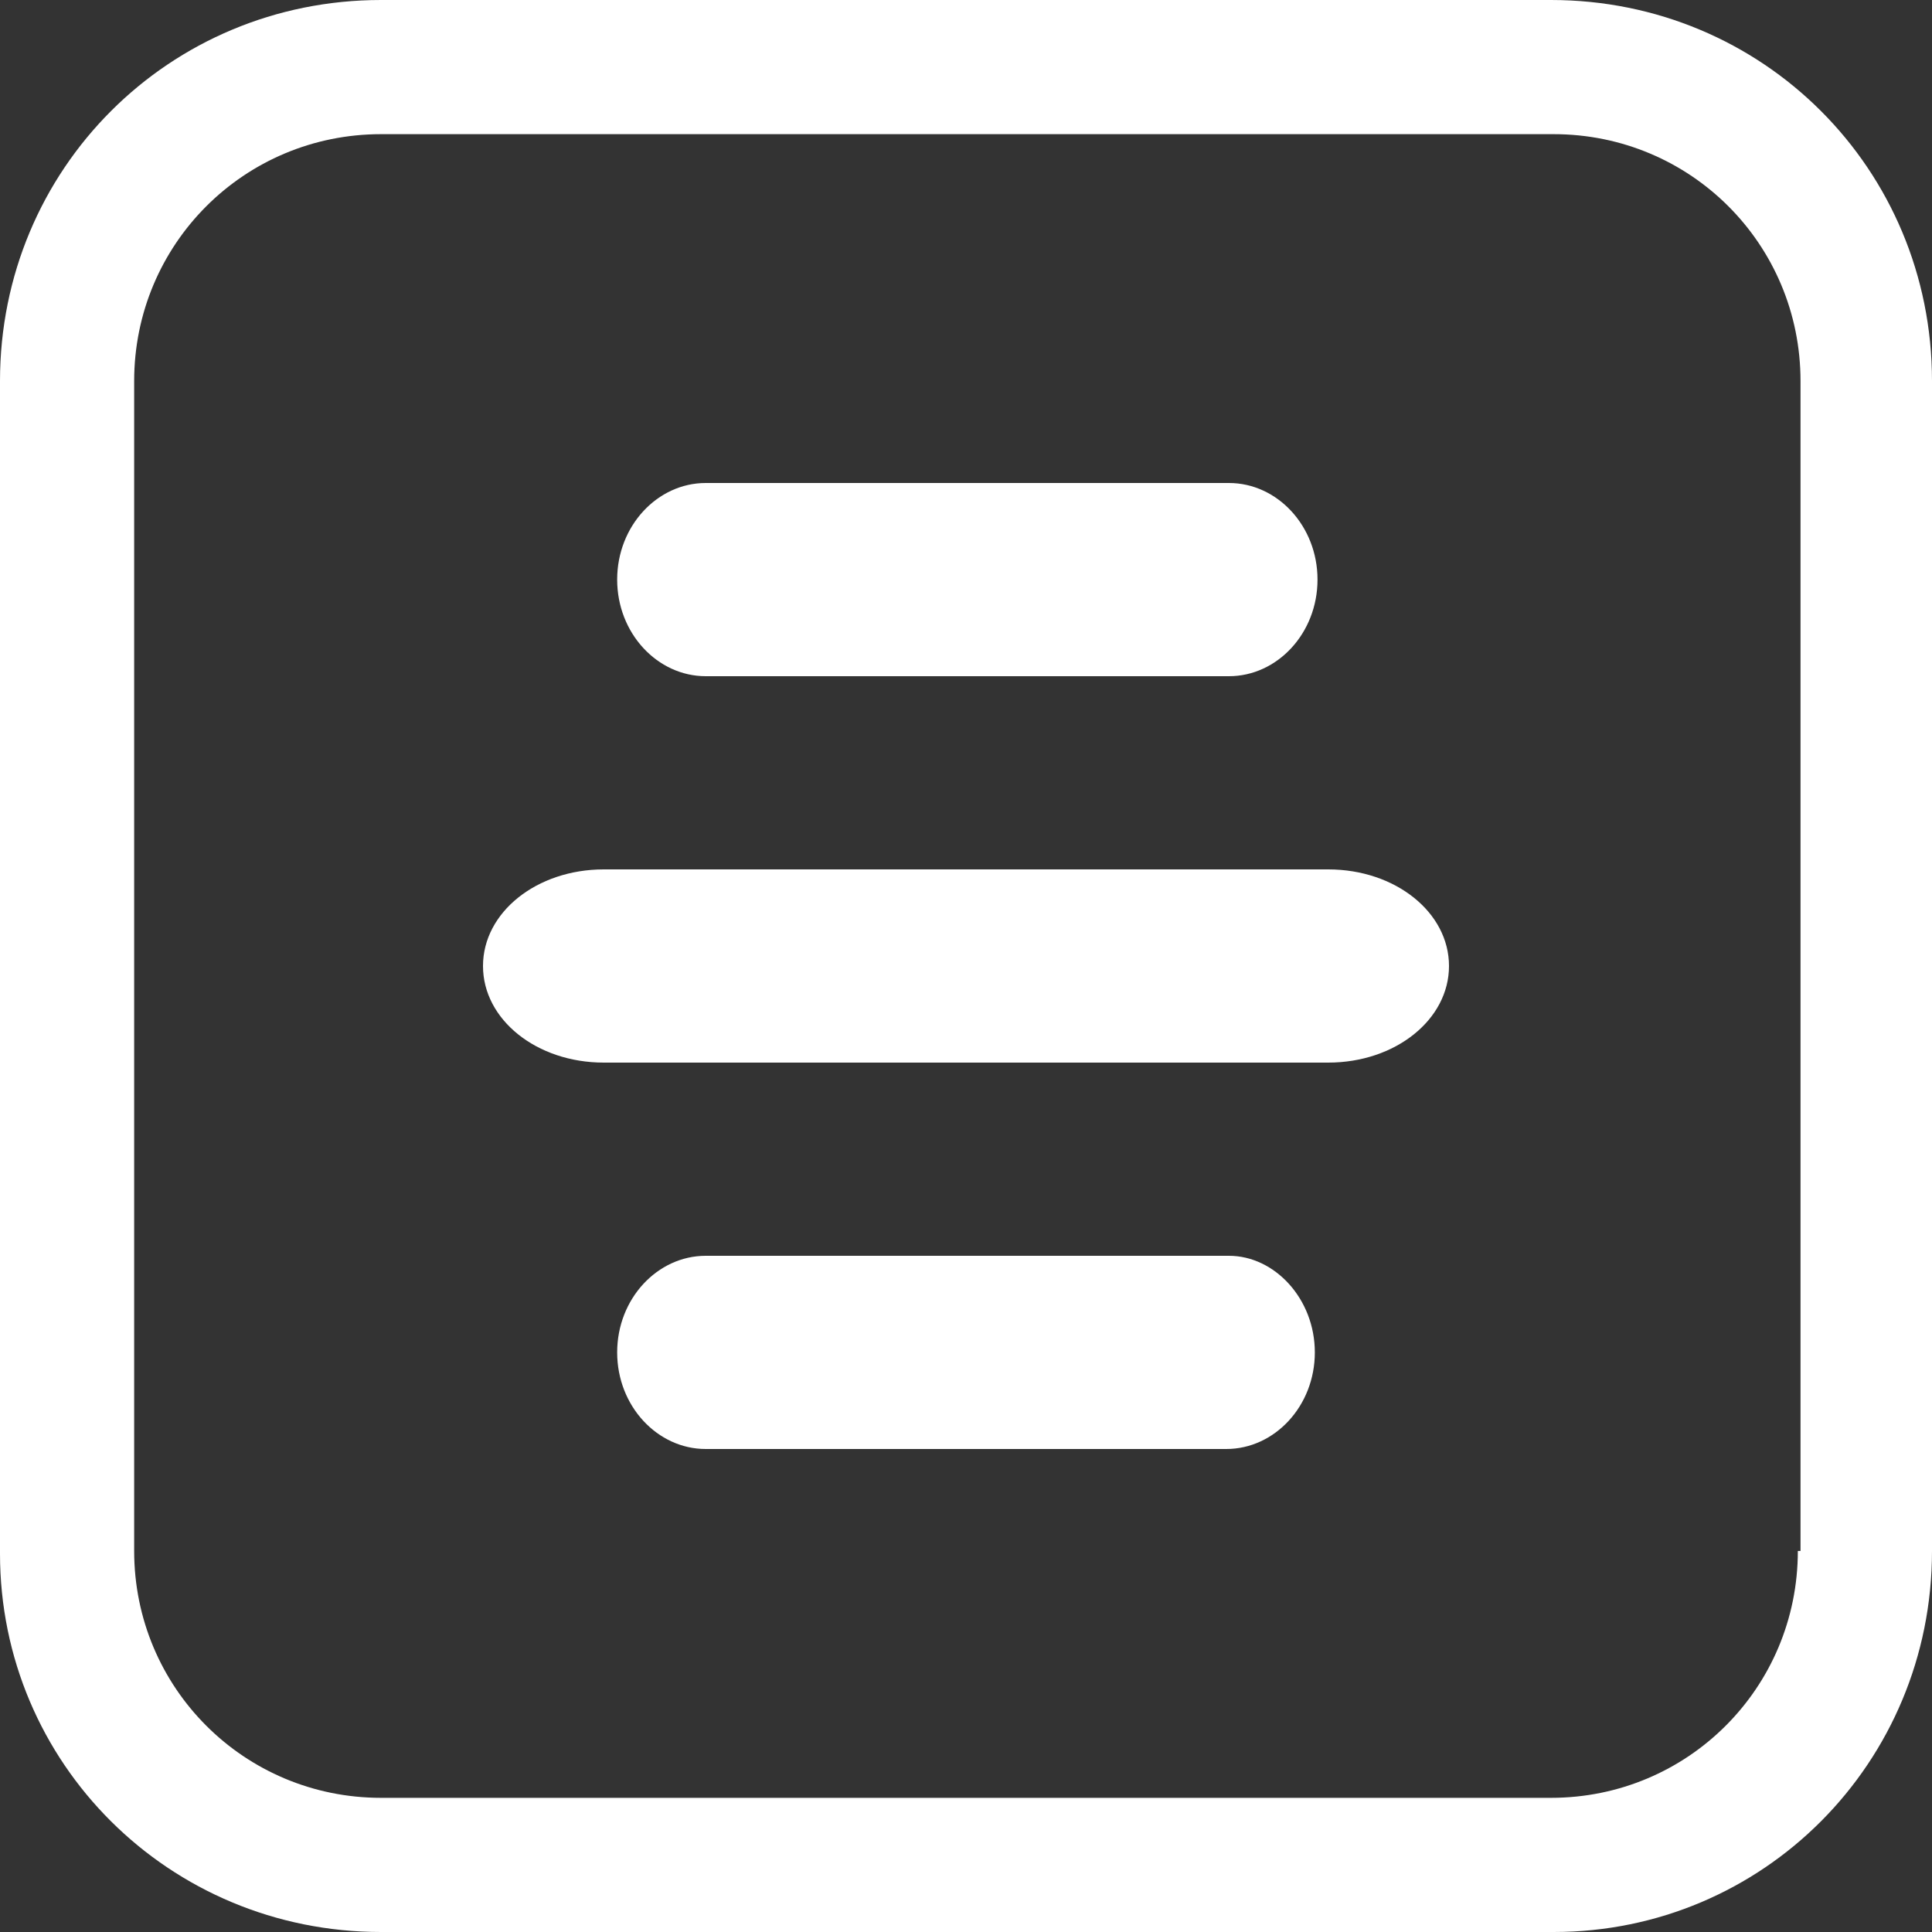 <svg id="Слой_1" xmlns="http://www.w3.org/2000/svg" viewBox="0 0 72 72"><rect x="0" y="0" width="72" height="72" fill="#333333" stroke="none"/><style>.st0{fill:#fff}</style><path class="st0" d="M57.8 0H14.2C6.3 0 0 6.3 0 14.2v43.7C0 65.7 6.3 72 14.2 72h43.7C65.7 72 72 65.7 72 57.8V14.2C72 6.3 65.7 0 57.8 0zM67 57.8c0 5.1-4.1 9.2-9.2 9.2H14.2C9.1 67 5 62.9 5 57.8V14.2C5 9.1 9.1 5 14.2 5h43.7c5.1 0 9.2 4.1 9.2 9.2v43.6zM23 21.6c0-2 1.5-3.6 3.3-3.6h19.5c1.8 0 3.3 1.6 3.3 3.6s-1.5 3.6-3.3 3.6H26.3c-1.8 0-3.3-1.6-3.3-3.6zM54 36c0 2-2 3.6-4.5 3.6h-27C20 39.6 18 38 18 36s2-3.6 4.5-3.6h27C52 32.4 54 34 54 36zm-5 14.4c0 2-1.5 3.6-3.3 3.6H26.3c-1.8 0-3.3-1.6-3.3-3.6s1.5-3.6 3.3-3.6h19.5c1.7 0 3.2 1.6 3.2 3.6z"/></svg>